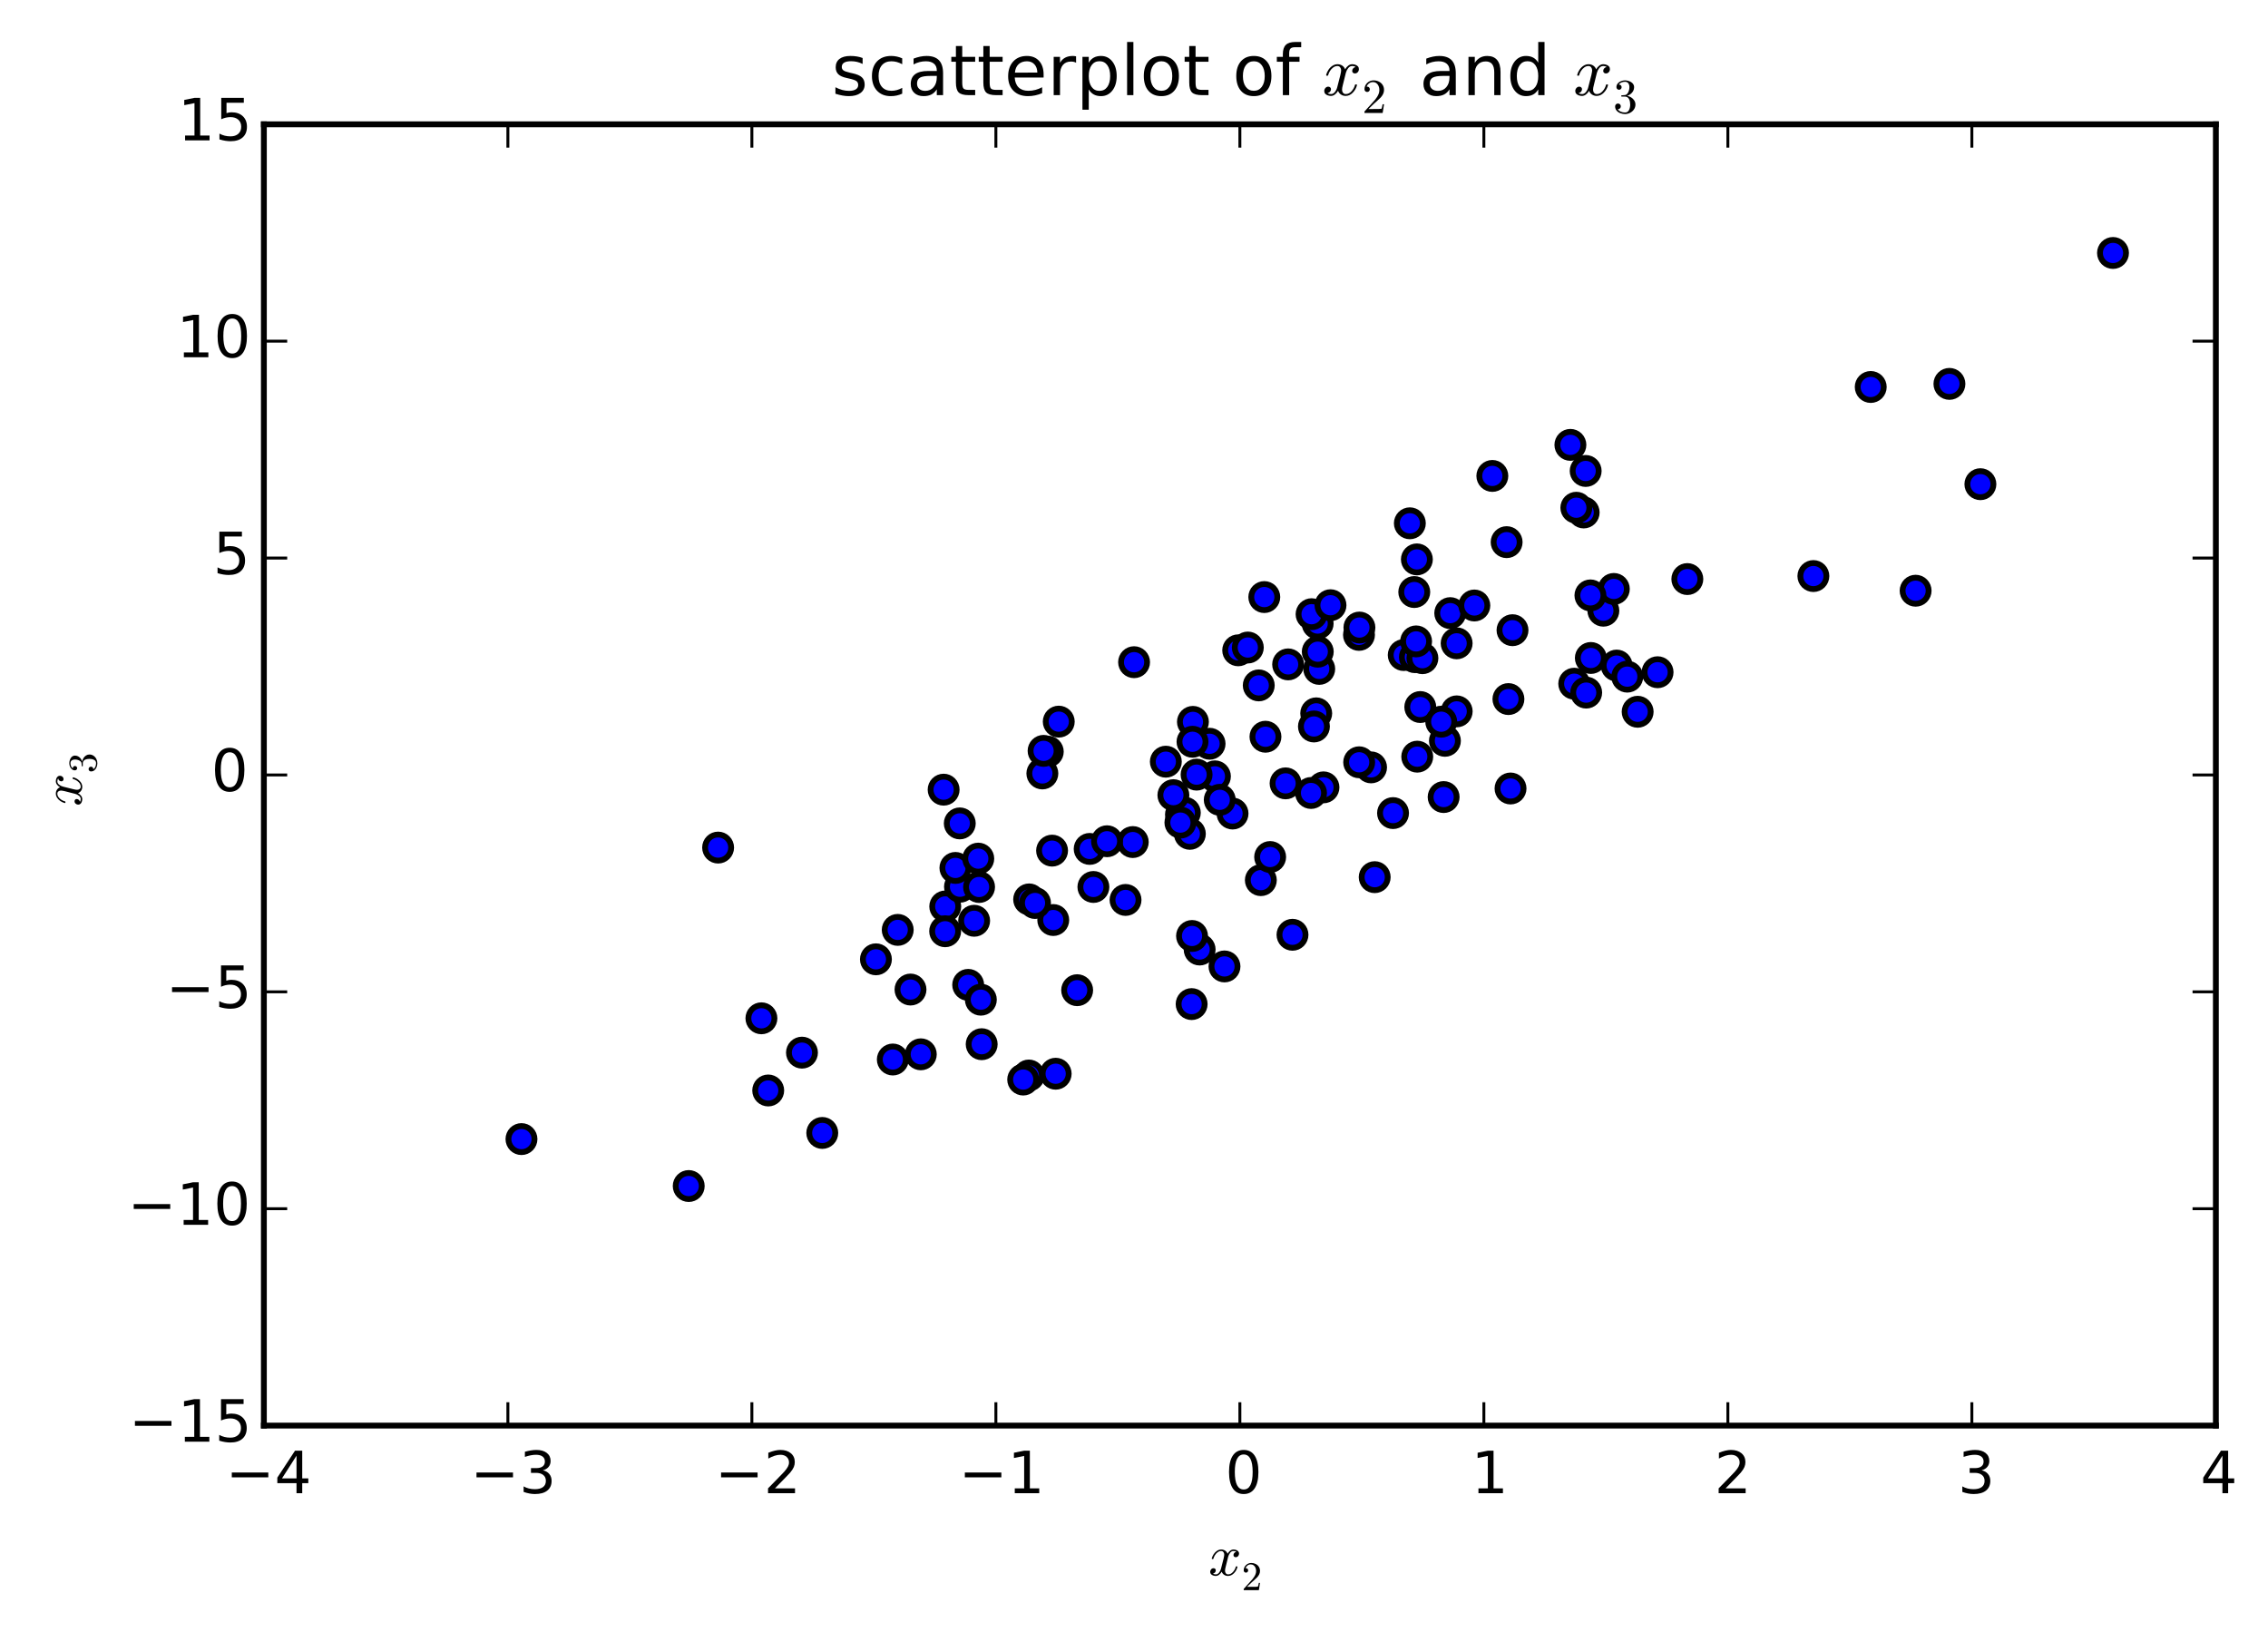 <?xml version="1.0" encoding="utf-8" standalone="no"?>
<!DOCTYPE svg PUBLIC "-//W3C//DTD SVG 1.1//EN"
  "http://www.w3.org/Graphics/SVG/1.1/DTD/svg11.dtd">
<!-- Created with matplotlib (http://matplotlib.org/) -->
<svg height="280pt" version="1.1" viewBox="0 0 389 280" width="389pt" xmlns="http://www.w3.org/2000/svg" xmlns:xlink="http://www.w3.org/1999/xlink">
 <defs>
  <style type="text/css">
*{stroke-linecap:butt;stroke-linejoin:round;}
  </style>
 </defs>
 <g id="figure_1">
  <g id="patch_1">
   <path d="
M0 280.076
L389.916 280.076
L389.916 0
L0 0
z
" style="fill:#ffffff;"/>
  </g>
  <g id="axes_1">
   <g id="patch_2">
    <path d="
M45.259 244.52
L380.059 244.52
L380.059 21.32
L45.259 21.32
z
" style="fill:#ffffff;"/>
   </g>
   <g id="PathCollection_1">
    <defs>
     <path d="
M0 2.236
C0.593 2.236 1.162 2 1.581 1.581
C2 1.162 2.236 0.593 2.236 0
C2.236 -0.593 2 -1.162 1.581 -1.581
C1.162 -2 0.593 -2.236 0 -2.236
C-0.593 -2.236 -1.162 -2 -1.581 -1.581
C-2 -1.162 -2.236 -0.593 -2.236 0
C-2.236 0.593 -2 1.162 -1.581 1.581
C-1.162 2 -0.593 2.236 0 2.236
z
" id="m892ea4c8d5" style="stroke:#000000;"/>
    </defs>
    <g clip-path="url(#p000d492ab2)">
     <use style="fill:#0000ff;stroke:#000000;" x="235.161" xlink:href="#m892ea4c8d5" y="131.622"/>
     <use style="fill:#0000ff;stroke:#000000;" x="289.407" xlink:href="#m892ea4c8d5" y="99.323"/>
     <use style="fill:#0000ff;stroke:#000000;" x="118.127" xlink:href="#m892ea4c8d5" y="203.431"/>
     <use style="fill:#0000ff;stroke:#000000;" x="248.741" xlink:href="#m892ea4c8d5" y="105.164"/>
     <use style="fill:#0000ff;stroke:#000000;" x="226" xlink:href="#m892ea4c8d5" y="106.954"/>
     <use style="fill:#0000ff;stroke:#000000;" x="157.933" xlink:href="#m892ea4c8d5" y="180.838"/>
     <use style="fill:#0000ff;stroke:#000000;" x="194.514" xlink:href="#m892ea4c8d5" y="113.581"/>
     <use style="fill:#0000ff;stroke:#000000;" x="226.998" xlink:href="#m892ea4c8d5" y="135.049"/>
     <use style="fill:#0000ff;stroke:#000000;" x="362.415" xlink:href="#m892ea4c8d5" y="43.389"/>
     <use style="fill:#0000ff;stroke:#000000;" x="328.56" xlink:href="#m892ea4c8d5" y="101.322"/>
     <use style="fill:#0000ff;stroke:#000000;" x="156.167" xlink:href="#m892ea4c8d5" y="169.729"/>
     <use style="fill:#0000ff;stroke:#000000;" x="339.671" xlink:href="#m892ea4c8d5" y="83.049"/>
     <use style="fill:#0000ff;stroke:#000000;" x="243.018" xlink:href="#m892ea4c8d5" y="95.948"/>
     <use style="fill:#0000ff;stroke:#000000;" x="210.021" xlink:href="#m892ea4c8d5" y="165.765"/>
     <use style="fill:#0000ff;stroke:#000000;" x="242.571" xlink:href="#m892ea4c8d5" y="101.547"/>
     <use style="fill:#0000ff;stroke:#000000;" x="204.082" xlink:href="#m892ea4c8d5" y="143.021"/>
     <use style="fill:#0000ff;stroke:#000000;" x="207.464" xlink:href="#m892ea4c8d5" y="127.572"/>
     <use style="fill:#0000ff;stroke:#000000;" x="275.003" xlink:href="#m892ea4c8d5" y="104.749"/>
     <use style="fill:#0000ff;stroke:#000000;" x="271.627" xlink:href="#m892ea4c8d5" y="87.9"/>
     <use style="fill:#0000ff;stroke:#000000;" x="271.969" xlink:href="#m892ea4c8d5" y="80.781"/>
     <use style="fill:#0000ff;stroke:#000000;" x="240.762" xlink:href="#m892ea4c8d5" y="112.355"/>
     <use style="fill:#0000ff;stroke:#000000;" x="162.126" xlink:href="#m892ea4c8d5" y="155.476"/>
     <use style="fill:#0000ff;stroke:#000000;" x="242.676" xlink:href="#m892ea4c8d5" y="112.718"/>
     <use style="fill:#0000ff;stroke:#000000;" x="280.885" xlink:href="#m892ea4c8d5" y="122.084"/>
     <use style="fill:#0000ff;stroke:#000000;" x="233.12" xlink:href="#m892ea4c8d5" y="130.748"/>
     <use style="fill:#0000ff;stroke:#000000;" x="255.961" xlink:href="#m892ea4c8d5" y="81.632"/>
     <use style="fill:#0000ff;stroke:#000000;" x="243.08" xlink:href="#m892ea4c8d5" y="129.785"/>
     <use style="fill:#0000ff;stroke:#000000;" x="199.96" xlink:href="#m892ea4c8d5" y="130.645"/>
     <use style="fill:#0000ff;stroke:#000000;" x="224.958" xlink:href="#m892ea4c8d5" y="105.348"/>
     <use style="fill:#0000ff;stroke:#000000;" x="179.712" xlink:href="#m892ea4c8d5" y="128.928"/>
     <use style="fill:#0000ff;stroke:#000000;" x="249.839" xlink:href="#m892ea4c8d5" y="110.344"/>
     <use style="fill:#0000ff;stroke:#000000;" x="164.654" xlink:href="#m892ea4c8d5" y="152.095"/>
     <use style="fill:#0000ff;stroke:#000000;" x="167.927" xlink:href="#m892ea4c8d5" y="152.14"/>
     <use style="fill:#0000ff;stroke:#000000;" x="178.782" xlink:href="#m892ea4c8d5" y="132.664"/>
     <use style="fill:#0000ff;stroke:#000000;" x="89.441" xlink:href="#m892ea4c8d5" y="195.379"/>
     <use style="fill:#0000ff;stroke:#000000;" x="272.856" xlink:href="#m892ea4c8d5" y="112.858"/>
     <use style="fill:#0000ff;stroke:#000000;" x="226.269" xlink:href="#m892ea4c8d5" y="114.731"/>
     <use style="fill:#0000ff;stroke:#000000;" x="181.066" xlink:href="#m892ea4c8d5" y="184.168"/>
     <use style="fill:#0000ff;stroke:#000000;" x="270.006" xlink:href="#m892ea4c8d5" y="117.269"/>
     <use style="fill:#0000ff;stroke:#000000;" x="141.032" xlink:href="#m892ea4c8d5" y="194.325"/>
     <use style="fill:#0000ff;stroke:#000000;" x="208.381" xlink:href="#m892ea4c8d5" y="133.163"/>
     <use style="fill:#0000ff;stroke:#000000;" x="202.555" xlink:href="#m892ea4c8d5" y="139.721"/>
     <use style="fill:#0000ff;stroke:#000000;" x="226.018" xlink:href="#m892ea4c8d5" y="111.78"/>
     <use style="fill:#0000ff;stroke:#000000;" x="225.753" xlink:href="#m892ea4c8d5" y="122.355"/>
     <use style="fill:#0000ff;stroke:#000000;" x="176.464" xlink:href="#m892ea4c8d5" y="184.472"/>
     <use style="fill:#0000ff;stroke:#000000;" x="211.402" xlink:href="#m892ea4c8d5" y="139.539"/>
     <use style="fill:#0000ff;stroke:#000000;" x="205.759" xlink:href="#m892ea4c8d5" y="162.864"/>
     <use style="fill:#0000ff;stroke:#000000;" x="238.929" xlink:href="#m892ea4c8d5" y="139.463"/>
     <use style="fill:#0000ff;stroke:#000000;" x="258.413" xlink:href="#m892ea4c8d5" y="92.991"/>
     <use style="fill:#0000ff;stroke:#000000;" x="259.082" xlink:href="#m892ea4c8d5" y="135.243"/>
     <use style="fill:#0000ff;stroke:#000000;" x="176.516" xlink:href="#m892ea4c8d5" y="154.268"/>
     <use style="fill:#0000ff;stroke:#000000;" x="215.897" xlink:href="#m892ea4c8d5" y="117.56"/>
     <use style="fill:#0000ff;stroke:#000000;" x="161.849" xlink:href="#m892ea4c8d5" y="135.446"/>
     <use style="fill:#0000ff;stroke:#000000;" x="166.059" xlink:href="#m892ea4c8d5" y="168.926"/>
     <use style="fill:#0000ff;stroke:#000000;" x="212.373" xlink:href="#m892ea4c8d5" y="111.543"/>
     <use style="fill:#0000ff;stroke:#000000;" x="276.8" xlink:href="#m892ea4c8d5" y="101.017"/>
     <use style="fill:#0000ff;stroke:#000000;" x="180.449" xlink:href="#m892ea4c8d5" y="145.902"/>
     <use style="fill:#0000ff;stroke:#000000;" x="228.202" xlink:href="#m892ea4c8d5" y="103.808"/>
     <use style="fill:#0000ff;stroke:#000000;" x="203.219" xlink:href="#m892ea4c8d5" y="139.407"/>
     <use style="fill:#0000ff;stroke:#000000;" x="259.421" xlink:href="#m892ea4c8d5" y="108.092"/>
     <use style="fill:#0000ff;stroke:#000000;" x="167.082" xlink:href="#m892ea4c8d5" y="157.933"/>
     <use style="fill:#0000ff;stroke:#000000;" x="214.022" xlink:href="#m892ea4c8d5" y="111.065"/>
     <use style="fill:#0000ff;stroke:#000000;" x="235.783" xlink:href="#m892ea4c8d5" y="150.453"/>
     <use style="fill:#0000ff;stroke:#000000;" x="258.72" xlink:href="#m892ea4c8d5" y="119.906"/>
     <use style="fill:#0000ff;stroke:#000000;" x="277.285" xlink:href="#m892ea4c8d5" y="114.159"/>
     <use style="fill:#0000ff;stroke:#000000;" x="216.256" xlink:href="#m892ea4c8d5" y="150.964"/>
     <use style="fill:#0000ff;stroke:#000000;" x="150.236" xlink:href="#m892ea4c8d5" y="164.544"/>
     <use style="fill:#0000ff;stroke:#000000;" x="181.594" xlink:href="#m892ea4c8d5" y="123.777"/>
     <use style="fill:#0000ff;stroke:#000000;" x="168.232" xlink:href="#m892ea4c8d5" y="171.467"/>
     <use style="fill:#0000ff;stroke:#000000;" x="311.026" xlink:href="#m892ea4c8d5" y="98.806"/>
     <use style="fill:#0000ff;stroke:#000000;" x="186.896" xlink:href="#m892ea4c8d5" y="145.608"/>
     <use style="fill:#0000ff;stroke:#000000;" x="243.966" xlink:href="#m892ea4c8d5" y="112.895"/>
     <use style="fill:#0000ff;stroke:#000000;" x="204.607" xlink:href="#m892ea4c8d5" y="123.818"/>
     <use style="fill:#0000ff;stroke:#000000;" x="249.848" xlink:href="#m892ea4c8d5" y="122.015"/>
     <use style="fill:#0000ff;stroke:#000000;" x="180.65" xlink:href="#m892ea4c8d5" y="157.805"/>
     <use style="fill:#0000ff;stroke:#000000;" x="153.974" xlink:href="#m892ea4c8d5" y="159.497"/>
     <use style="fill:#0000ff;stroke:#000000;" x="153.133" xlink:href="#m892ea4c8d5" y="181.73"/>
     <use style="fill:#0000ff;stroke:#000000;" x="233.09" xlink:href="#m892ea4c8d5" y="108.897"/>
     <use style="fill:#0000ff;stroke:#000000;" x="205.236" xlink:href="#m892ea4c8d5" y="132.867"/>
     <use style="fill:#0000ff;stroke:#000000;" x="204.455" xlink:href="#m892ea4c8d5" y="160.54"/>
     <use style="fill:#0000ff;stroke:#000000;" x="272.058" xlink:href="#m892ea4c8d5" y="118.796"/>
     <use style="fill:#0000ff;stroke:#000000;" x="224.862" xlink:href="#m892ea4c8d5" y="136.014"/>
     <use style="fill:#0000ff;stroke:#000000;" x="220.938" xlink:href="#m892ea4c8d5" y="113.957"/>
     <use style="fill:#0000ff;stroke:#000000;" x="279.105" xlink:href="#m892ea4c8d5" y="116.059"/>
     <use style="fill:#0000ff;stroke:#000000;" x="178.992" xlink:href="#m892ea4c8d5" y="128.79"/>
     <use style="fill:#0000ff;stroke:#000000;" x="241.813" xlink:href="#m892ea4c8d5" y="89.757"/>
     <use style="fill:#0000ff;stroke:#000000;" x="247.608" xlink:href="#m892ea4c8d5" y="136.713"/>
     <use style="fill:#0000ff;stroke:#000000;" x="202.46" xlink:href="#m892ea4c8d5" y="141.094"/>
     <use style="fill:#0000ff;stroke:#000000;" x="221.685" xlink:href="#m892ea4c8d5" y="160.334"/>
     <use style="fill:#0000ff;stroke:#000000;" x="163.869" xlink:href="#m892ea4c8d5" y="148.868"/>
     <use style="fill:#0000ff;stroke:#000000;" x="164.618" xlink:href="#m892ea4c8d5" y="141.232"/>
     <use style="fill:#0000ff;stroke:#000000;" x="217.048" xlink:href="#m892ea4c8d5" y="126.366"/>
     <use style="fill:#0000ff;stroke:#000000;" x="242.886" xlink:href="#m892ea4c8d5" y="110.015"/>
     <use style="fill:#0000ff;stroke:#000000;" x="320.862" xlink:href="#m892ea4c8d5" y="66.375"/>
     <use style="fill:#0000ff;stroke:#000000;" x="184.75" xlink:href="#m892ea4c8d5" y="169.84"/>
     <use style="fill:#0000ff;stroke:#000000;" x="220.499" xlink:href="#m892ea4c8d5" y="134.364"/>
     <use style="fill:#0000ff;stroke:#000000;" x="209.207" xlink:href="#m892ea4c8d5" y="137.188"/>
     <use style="fill:#0000ff;stroke:#000000;" x="131.762" xlink:href="#m892ea4c8d5" y="187.041"/>
     <use style="fill:#0000ff;stroke:#000000;" x="194.289" xlink:href="#m892ea4c8d5" y="144.432"/>
     <use style="fill:#0000ff;stroke:#000000;" x="137.552" xlink:href="#m892ea4c8d5" y="180.552"/>
     <use style="fill:#0000ff;stroke:#000000;" x="247.829" xlink:href="#m892ea4c8d5" y="127.067"/>
     <use style="fill:#0000ff;stroke:#000000;" x="175.495" xlink:href="#m892ea4c8d5" y="185.168"/>
     <use style="fill:#0000ff;stroke:#000000;" x="216.848" xlink:href="#m892ea4c8d5" y="102.411"/>
     <use style="fill:#0000ff;stroke:#000000;" x="189.871" xlink:href="#m892ea4c8d5" y="144.293"/>
     <use style="fill:#0000ff;stroke:#000000;" x="225.362" xlink:href="#m892ea4c8d5" y="124.607"/>
     <use style="fill:#0000ff;stroke:#000000;" x="187.536" xlink:href="#m892ea4c8d5" y="152.135"/>
     <use style="fill:#0000ff;stroke:#000000;" x="233.164" xlink:href="#m892ea4c8d5" y="107.639"/>
     <use style="fill:#0000ff;stroke:#000000;" x="243.602" xlink:href="#m892ea4c8d5" y="121.273"/>
     <use style="fill:#0000ff;stroke:#000000;" x="284.302" xlink:href="#m892ea4c8d5" y="115.303"/>
     <use style="fill:#0000ff;stroke:#000000;" x="204.535" xlink:href="#m892ea4c8d5" y="127.23"/>
     <use style="fill:#0000ff;stroke:#000000;" x="123.169" xlink:href="#m892ea4c8d5" y="145.38"/>
     <use style="fill:#0000ff;stroke:#000000;" x="177.523" xlink:href="#m892ea4c8d5" y="154.883"/>
     <use style="fill:#0000ff;stroke:#000000;" x="269.349" xlink:href="#m892ea4c8d5" y="76.306"/>
     <use style="fill:#0000ff;stroke:#000000;" x="167.79" xlink:href="#m892ea4c8d5" y="147.274"/>
     <use style="fill:#0000ff;stroke:#000000;" x="252.875" xlink:href="#m892ea4c8d5" y="103.855"/>
     <use style="fill:#0000ff;stroke:#000000;" x="217.851" xlink:href="#m892ea4c8d5" y="146.997"/>
     <use style="fill:#0000ff;stroke:#000000;" x="272.785" xlink:href="#m892ea4c8d5" y="102.125"/>
     <use style="fill:#0000ff;stroke:#000000;" x="130.596" xlink:href="#m892ea4c8d5" y="174.661"/>
     <use style="fill:#0000ff;stroke:#000000;" x="204.386" xlink:href="#m892ea4c8d5" y="172.224"/>
     <use style="fill:#0000ff;stroke:#000000;" x="162.111" xlink:href="#m892ea4c8d5" y="159.73"/>
     <use style="fill:#0000ff;stroke:#000000;" x="334.36" xlink:href="#m892ea4c8d5" y="65.846"/>
     <use style="fill:#0000ff;stroke:#000000;" x="247.195" xlink:href="#m892ea4c8d5" y="123.787"/>
     <use style="fill:#0000ff;stroke:#000000;" x="270.369" xlink:href="#m892ea4c8d5" y="87.088"/>
     <use style="fill:#0000ff;stroke:#000000;" x="168.375" xlink:href="#m892ea4c8d5" y="179.104"/>
     <use style="fill:#0000ff;stroke:#000000;" x="193.048" xlink:href="#m892ea4c8d5" y="154.36"/>
     <use style="fill:#0000ff;stroke:#000000;" x="201.257" xlink:href="#m892ea4c8d5" y="136.387"/>
    </g>
   </g>
   <g id="patch_3">
    <path d="
M45.259 21.32
L380.059 21.32" style="fill:none;stroke:#000000;stroke-linecap:square;stroke-linejoin:miter;"/>
   </g>
   <g id="patch_4">
    <path d="
M380.059 244.52
L380.059 21.32" style="fill:none;stroke:#000000;stroke-linecap:square;stroke-linejoin:miter;"/>
   </g>
   <g id="patch_5">
    <path d="
M45.259 244.52
L380.059 244.52" style="fill:none;stroke:#000000;stroke-linecap:square;stroke-linejoin:miter;"/>
   </g>
   <g id="patch_6">
    <path d="
M45.259 244.52
L45.259 21.32" style="fill:none;stroke:#000000;stroke-linecap:square;stroke-linejoin:miter;"/>
   </g>
   <g id="matplotlib.axis_1">
    <g id="xtick_1">
     <g id="line2d_1">
      <defs>
       <path d="
M0 0
L0 -4" id="m93b0483c22" style="stroke:#000000;stroke-width:0.5;"/>
      </defs>
      <g>
       <use style="stroke:#000000;stroke-width:0.5;" x="45.259" xlink:href="#m93b0483c22" y="244.52"/>
      </g>
     </g>
     <g id="line2d_2">
      <defs>
       <path d="
M0 0
L0 4" id="m741efc42ff" style="stroke:#000000;stroke-width:0.5;"/>
      </defs>
      <g>
       <use style="stroke:#000000;stroke-width:0.5;" x="45.259" xlink:href="#m741efc42ff" y="21.32"/>
      </g>
     </g>
     <g id="text_1">
      <!-- −4 -->
      <defs>
       <path d="
M10.594 35.5
L73.188 35.5
L73.188 27.203
L10.594 27.203
z
" id="BitstreamVeraSans-Roman-2212"/>
       <path d="
M37.797 64.312
L12.891 25.391
L37.797 25.391
z

M35.203 72.906
L47.609 72.906
L47.609 25.391
L58.016 25.391
L58.016 17.188
L47.609 17.188
L47.609 0
L37.797 0
L37.797 17.188
L4.891 17.188
L4.891 26.703
z
" id="BitstreamVeraSans-Roman-34"/>
      </defs>
      <g transform="translate(38.698 256.118)scale(0.1 -0.1)">
       <use xlink:href="#BitstreamVeraSans-Roman-2212"/>
       <use x="83.789" xlink:href="#BitstreamVeraSans-Roman-34"/>
      </g>
     </g>
    </g>
    <g id="xtick_2">
     <g id="line2d_3">
      <g>
       <use style="stroke:#000000;stroke-width:0.5;" x="87.109" xlink:href="#m93b0483c22" y="244.52"/>
      </g>
     </g>
     <g id="line2d_4">
      <g>
       <use style="stroke:#000000;stroke-width:0.5;" x="87.109" xlink:href="#m741efc42ff" y="21.32"/>
      </g>
     </g>
     <g id="text_2">
      <!-- −3 -->
      <defs>
       <path d="
M40.578 39.312
Q47.656 37.797 51.625 33
Q55.609 28.219 55.609 21.188
Q55.609 10.406 48.188 4.484
Q40.766 -1.422 27.094 -1.422
Q22.516 -1.422 17.656 -0.516
Q12.797 0.391 7.625 2.203
L7.625 11.719
Q11.719 9.328 16.594 8.109
Q21.484 6.891 26.812 6.891
Q36.078 6.891 40.938 10.547
Q45.797 14.203 45.797 21.188
Q45.797 27.641 41.281 31.266
Q36.766 34.906 28.719 34.906
L20.219 34.906
L20.219 43.016
L29.109 43.016
Q36.375 43.016 40.234 45.922
Q44.094 48.828 44.094 54.297
Q44.094 59.906 40.109 62.906
Q36.141 65.922 28.719 65.922
Q24.656 65.922 20.016 65.031
Q15.375 64.156 9.812 62.312
L9.812 71.094
Q15.438 72.656 20.344 73.438
Q25.25 74.219 29.594 74.219
Q40.828 74.219 47.359 69.109
Q53.906 64.016 53.906 55.328
Q53.906 49.266 50.438 45.094
Q46.969 40.922 40.578 39.312" id="BitstreamVeraSans-Roman-33"/>
      </defs>
      <g transform="translate(80.669 256.118)scale(0.1 -0.1)">
       <use xlink:href="#BitstreamVeraSans-Roman-2212"/>
       <use x="83.789" xlink:href="#BitstreamVeraSans-Roman-33"/>
      </g>
     </g>
    </g>
    <g id="xtick_3">
     <g id="line2d_5">
      <g>
       <use style="stroke:#000000;stroke-width:0.5;" x="128.959" xlink:href="#m93b0483c22" y="244.52"/>
      </g>
     </g>
     <g id="line2d_6">
      <g>
       <use style="stroke:#000000;stroke-width:0.5;" x="128.959" xlink:href="#m741efc42ff" y="21.32"/>
      </g>
     </g>
     <g id="text_3">
      <!-- −2 -->
      <defs>
       <path d="
M19.188 8.297
L53.609 8.297
L53.609 0
L7.328 0
L7.328 8.297
Q12.938 14.109 22.625 23.891
Q32.328 33.688 34.812 36.531
Q39.547 41.844 41.422 45.531
Q43.312 49.219 43.312 52.781
Q43.312 58.594 39.234 62.25
Q35.156 65.922 28.609 65.922
Q23.969 65.922 18.812 64.312
Q13.672 62.703 7.812 59.422
L7.812 69.391
Q13.766 71.781 18.938 73
Q24.125 74.219 28.422 74.219
Q39.75 74.219 46.484 68.547
Q53.219 62.891 53.219 53.422
Q53.219 48.922 51.531 44.891
Q49.859 40.875 45.406 35.406
Q44.188 33.984 37.641 27.219
Q31.109 20.453 19.188 8.297" id="BitstreamVeraSans-Roman-32"/>
      </defs>
      <g transform="translate(122.619 256.118)scale(0.1 -0.1)">
       <use xlink:href="#BitstreamVeraSans-Roman-2212"/>
       <use x="83.789" xlink:href="#BitstreamVeraSans-Roman-32"/>
      </g>
     </g>
    </g>
    <g id="xtick_4">
     <g id="line2d_7">
      <g>
       <use style="stroke:#000000;stroke-width:0.5;" x="170.809" xlink:href="#m93b0483c22" y="244.52"/>
      </g>
     </g>
     <g id="line2d_8">
      <g>
       <use style="stroke:#000000;stroke-width:0.5;" x="170.809" xlink:href="#m741efc42ff" y="21.32"/>
      </g>
     </g>
     <g id="text_4">
      <!-- −1 -->
      <defs>
       <path d="
M12.406 8.297
L28.516 8.297
L28.516 63.922
L10.984 60.406
L10.984 69.391
L28.422 72.906
L38.281 72.906
L38.281 8.297
L54.391 8.297
L54.391 0
L12.406 0
z
" id="BitstreamVeraSans-Roman-31"/>
      </defs>
      <g transform="translate(164.43 256.118)scale(0.1 -0.1)">
       <use xlink:href="#BitstreamVeraSans-Roman-2212"/>
       <use x="83.789" xlink:href="#BitstreamVeraSans-Roman-31"/>
      </g>
     </g>
    </g>
    <g id="xtick_5">
     <g id="line2d_9">
      <g>
       <use style="stroke:#000000;stroke-width:0.5;" x="212.659" xlink:href="#m93b0483c22" y="244.52"/>
      </g>
     </g>
     <g id="line2d_10">
      <g>
       <use style="stroke:#000000;stroke-width:0.5;" x="212.659" xlink:href="#m741efc42ff" y="21.32"/>
      </g>
     </g>
     <g id="text_5">
      <!-- 0 -->
      <defs>
       <path d="
M31.781 66.406
Q24.172 66.406 20.328 58.906
Q16.5 51.422 16.5 36.375
Q16.5 21.391 20.328 13.891
Q24.172 6.391 31.781 6.391
Q39.453 6.391 43.281 13.891
Q47.125 21.391 47.125 36.375
Q47.125 51.422 43.281 58.906
Q39.453 66.406 31.781 66.406
M31.781 74.219
Q44.047 74.219 50.516 64.516
Q56.984 54.828 56.984 36.375
Q56.984 17.969 50.516 8.266
Q44.047 -1.422 31.781 -1.422
Q19.531 -1.422 13.062 8.266
Q6.594 17.969 6.594 36.375
Q6.594 54.828 13.062 64.516
Q19.531 74.219 31.781 74.219" id="BitstreamVeraSans-Roman-30"/>
      </defs>
      <g transform="translate(210.14 256.118)scale(0.1 -0.1)">
       <use xlink:href="#BitstreamVeraSans-Roman-30"/>
      </g>
     </g>
    </g>
    <g id="xtick_6">
     <g id="line2d_11">
      <g>
       <use style="stroke:#000000;stroke-width:0.5;" x="254.509" xlink:href="#m93b0483c22" y="244.52"/>
      </g>
     </g>
     <g id="line2d_12">
      <g>
       <use style="stroke:#000000;stroke-width:0.5;" x="254.509" xlink:href="#m741efc42ff" y="21.32"/>
      </g>
     </g>
     <g id="text_6">
      <!-- 1 -->
      <g transform="translate(252.339 256.118)scale(0.1 -0.1)">
       <use xlink:href="#BitstreamVeraSans-Roman-31"/>
      </g>
     </g>
    </g>
    <g id="xtick_7">
     <g id="line2d_13">
      <g>
       <use style="stroke:#000000;stroke-width:0.5;" x="296.359" xlink:href="#m93b0483c22" y="244.52"/>
      </g>
     </g>
     <g id="line2d_14">
      <g>
       <use style="stroke:#000000;stroke-width:0.5;" x="296.359" xlink:href="#m741efc42ff" y="21.32"/>
      </g>
     </g>
     <g id="text_7">
      <!-- 2 -->
      <g transform="translate(294.045 256.118)scale(0.1 -0.1)">
       <use xlink:href="#BitstreamVeraSans-Roman-32"/>
      </g>
     </g>
    </g>
    <g id="xtick_8">
     <g id="line2d_15">
      <g>
       <use style="stroke:#000000;stroke-width:0.5;" x="338.209" xlink:href="#m93b0483c22" y="244.52"/>
      </g>
     </g>
     <g id="line2d_16">
      <g>
       <use style="stroke:#000000;stroke-width:0.5;" x="338.209" xlink:href="#m741efc42ff" y="21.32"/>
      </g>
     </g>
     <g id="text_8">
      <!-- 3 -->
      <g transform="translate(335.81 256.118)scale(0.1 -0.1)">
       <use xlink:href="#BitstreamVeraSans-Roman-33"/>
      </g>
     </g>
    </g>
    <g id="xtick_9">
     <g id="line2d_17">
      <g>
       <use style="stroke:#000000;stroke-width:0.5;" x="380.059" xlink:href="#m93b0483c22" y="244.52"/>
      </g>
     </g>
     <g id="line2d_18">
      <g>
       <use style="stroke:#000000;stroke-width:0.5;" x="380.059" xlink:href="#m741efc42ff" y="21.32"/>
      </g>
     </g>
     <g id="text_9">
      <!-- 4 -->
      <g transform="translate(377.403 256.118)scale(0.1 -0.1)">
       <use xlink:href="#BitstreamVeraSans-Roman-34"/>
      </g>
     </g>
    </g>
    <g id="text_10">
     <!-- $x_2$ -->
     <defs>
      <path d="
M4.984 0
L4.984 2.688
Q4.984 2.938 5.172 3.219
L20.703 20.406
Q24.219 24.219 26.406 26.797
Q28.609 29.391 30.75 32.766
Q32.906 36.141 34.156 39.625
Q35.406 43.109 35.406 47.016
Q35.406 51.125 33.891 54.859
Q32.375 58.594 29.375 60.844
Q26.375 63.094 22.125 63.094
Q17.781 63.094 14.312 60.469
Q10.844 57.859 9.422 53.719
Q9.812 53.812 10.5 53.812
Q12.75 53.812 14.328 52.297
Q15.922 50.781 15.922 48.391
Q15.922 46.094 14.328 44.5
Q12.75 42.922 10.5 42.922
Q8.156 42.922 6.562 44.547
Q4.984 46.188 4.984 48.391
Q4.984 52.156 6.391 55.438
Q7.812 58.734 10.469 61.297
Q13.141 63.875 16.484 65.234
Q19.828 66.609 23.578 66.609
Q29.297 66.609 34.219 64.188
Q39.156 61.766 42.031 57.344
Q44.922 52.938 44.922 47.016
Q44.922 42.672 43.016 38.766
Q41.109 34.859 38.125 31.656
Q35.156 28.469 30.516 24.406
Q25.875 20.359 24.422 19
L13.094 8.109
L22.703 8.109
Q29.781 8.109 34.547 8.219
Q39.312 8.344 39.594 8.594
Q40.766 9.859 42 17.828
L44.922 17.828
L42.094 0
z
" id="Cmr10-32"/>
      <path d="
M7.812 2.875
Q9.578 1.516 12.797 1.516
Q15.922 1.516 18.312 4.516
Q20.703 7.516 21.578 11.078
L26.125 28.812
Q27.203 33.641 27.203 35.406
Q27.203 37.891 25.812 39.75
Q24.422 41.609 21.922 41.609
Q18.75 41.609 15.969 39.625
Q13.188 37.641 11.281 34.594
Q9.375 31.547 8.594 28.422
Q8.406 27.781 7.812 27.781
L6.594 27.781
Q5.812 27.781 5.812 28.719
L5.812 29
Q6.781 32.719 9.125 36.25
Q11.469 39.797 14.859 41.984
Q18.266 44.188 22.125 44.188
Q25.781 44.188 28.734 42.234
Q31.688 40.281 32.906 36.922
Q34.625 39.984 37.281 42.078
Q39.938 44.188 43.109 44.188
Q45.266 44.188 47.5 43.422
Q49.75 42.672 51.172 41.109
Q52.594 39.547 52.594 37.203
Q52.594 34.672 50.953 32.828
Q49.312 31 46.781 31
Q45.172 31 44.094 32.031
Q43.016 33.062 43.016 34.625
Q43.016 36.719 44.453 38.297
Q45.906 39.891 47.906 40.188
Q46.094 41.609 42.922 41.609
Q39.703 41.609 37.328 38.625
Q34.969 35.641 33.984 31.984
L29.594 14.312
Q28.516 10.297 28.516 7.719
Q28.516 5.172 29.953 3.344
Q31.391 1.516 33.797 1.516
Q38.484 1.516 42.156 5.641
Q45.844 9.766 47.016 14.703
Q47.219 15.281 47.797 15.281
L49.031 15.281
Q49.422 15.281 49.656 15.016
Q49.906 14.75 49.906 14.406
Q49.906 14.312 49.812 14.109
Q48.391 8.156 43.844 3.516
Q39.312 -1.125 33.594 -1.125
Q29.938 -1.125 26.984 0.844
Q24.031 2.828 22.797 6.203
Q21.234 3.266 18.469 1.062
Q15.719 -1.125 12.594 -1.125
Q10.453 -1.125 8.172 -0.359
Q5.906 0.391 4.484 1.953
Q3.078 3.516 3.078 5.906
Q3.078 8.25 4.703 10.172
Q6.344 12.109 8.797 12.109
Q10.453 12.109 11.578 11.109
Q12.703 10.109 12.703 8.5
Q12.703 6.391 11.297 4.828
Q9.906 3.266 7.812 2.875" id="Cmmi10-78"/>
     </defs>
     <g transform="translate(207.259 270.276)scale(0.1 -0.1)">
      <use transform="translate(0.0 0.812)" xlink:href="#Cmmi10-78"/>
      <use transform="translate(57.08 -24.697)scale(0.7)" xlink:href="#Cmr10-32"/>
     </g>
    </g>
   </g>
   <g id="matplotlib.axis_2">
    <g id="ytick_1">
     <g id="line2d_19">
      <defs>
       <path d="
M0 0
L4 0" id="m728421d6d4" style="stroke:#000000;stroke-width:0.5;"/>
      </defs>
      <g>
       <use style="stroke:#000000;stroke-width:0.5;" x="45.259" xlink:href="#m728421d6d4" y="244.52"/>
      </g>
     </g>
     <g id="line2d_20">
      <defs>
       <path d="
M0 0
L-4 0" id="mcb0005524f" style="stroke:#000000;stroke-width:0.5;"/>
      </defs>
      <g>
       <use style="stroke:#000000;stroke-width:0.5;" x="380.059" xlink:href="#mcb0005524f" y="244.52"/>
      </g>
     </g>
     <g id="text_11">
      <!-- −15 -->
      <defs>
       <path d="
M10.797 72.906
L49.516 72.906
L49.516 64.594
L19.828 64.594
L19.828 46.734
Q21.969 47.469 24.109 47.828
Q26.266 48.188 28.422 48.188
Q40.625 48.188 47.75 41.5
Q54.891 34.812 54.891 23.391
Q54.891 11.625 47.562 5.094
Q40.234 -1.422 26.906 -1.422
Q22.312 -1.422 17.547 -0.641
Q12.797 0.141 7.719 1.703
L7.719 11.625
Q12.109 9.234 16.797 8.062
Q21.484 6.891 26.703 6.891
Q35.156 6.891 40.078 11.328
Q45.016 15.766 45.016 23.391
Q45.016 31 40.078 35.438
Q35.156 39.891 26.703 39.891
Q22.75 39.891 18.812 39.016
Q14.891 38.141 10.797 36.281
z
" id="BitstreamVeraSans-Roman-35"/>
      </defs>
      <g transform="translate(22.087 247.279)scale(0.1 -0.1)">
       <use xlink:href="#BitstreamVeraSans-Roman-2212"/>
       <use x="83.789" xlink:href="#BitstreamVeraSans-Roman-31"/>
       <use x="147.412" xlink:href="#BitstreamVeraSans-Roman-35"/>
      </g>
     </g>
    </g>
    <g id="ytick_2">
     <g id="line2d_21">
      <g>
       <use style="stroke:#000000;stroke-width:0.5;" x="45.259" xlink:href="#m728421d6d4" y="207.32"/>
      </g>
     </g>
     <g id="line2d_22">
      <g>
       <use style="stroke:#000000;stroke-width:0.5;" x="380.059" xlink:href="#mcb0005524f" y="207.32"/>
      </g>
     </g>
     <g id="text_12">
      <!-- −10 -->
      <g transform="translate(21.878 210.079)scale(0.1 -0.1)">
       <use xlink:href="#BitstreamVeraSans-Roman-2212"/>
       <use x="83.789" xlink:href="#BitstreamVeraSans-Roman-31"/>
       <use x="147.412" xlink:href="#BitstreamVeraSans-Roman-30"/>
      </g>
     </g>
    </g>
    <g id="ytick_3">
     <g id="line2d_23">
      <g>
       <use style="stroke:#000000;stroke-width:0.5;" x="45.259" xlink:href="#m728421d6d4" y="170.12"/>
      </g>
     </g>
     <g id="line2d_24">
      <g>
       <use style="stroke:#000000;stroke-width:0.5;" x="380.059" xlink:href="#mcb0005524f" y="170.12"/>
      </g>
     </g>
     <g id="text_13">
      <!-- −5 -->
      <g transform="translate(28.45 172.879)scale(0.1 -0.1)">
       <use xlink:href="#BitstreamVeraSans-Roman-2212"/>
       <use x="83.789" xlink:href="#BitstreamVeraSans-Roman-35"/>
      </g>
     </g>
    </g>
    <g id="ytick_4">
     <g id="line2d_25">
      <g>
       <use style="stroke:#000000;stroke-width:0.5;" x="45.259" xlink:href="#m728421d6d4" y="132.92"/>
      </g>
     </g>
     <g id="line2d_26">
      <g>
       <use style="stroke:#000000;stroke-width:0.5;" x="380.059" xlink:href="#mcb0005524f" y="132.92"/>
      </g>
     </g>
     <g id="text_14">
      <!-- 0 -->
      <g transform="translate(36.22 135.679)scale(0.1 -0.1)">
       <use xlink:href="#BitstreamVeraSans-Roman-30"/>
      </g>
     </g>
    </g>
    <g id="ytick_5">
     <g id="line2d_27">
      <g>
       <use style="stroke:#000000;stroke-width:0.5;" x="45.259" xlink:href="#m728421d6d4" y="95.72"/>
      </g>
     </g>
     <g id="line2d_28">
      <g>
       <use style="stroke:#000000;stroke-width:0.5;" x="380.059" xlink:href="#mcb0005524f" y="95.72"/>
      </g>
     </g>
     <g id="text_15">
      <!-- 5 -->
      <g transform="translate(36.542 98.479)scale(0.1 -0.1)">
       <use xlink:href="#BitstreamVeraSans-Roman-35"/>
      </g>
     </g>
    </g>
    <g id="ytick_6">
     <g id="line2d_29">
      <g>
       <use style="stroke:#000000;stroke-width:0.5;" x="45.259" xlink:href="#m728421d6d4" y="58.52"/>
      </g>
     </g>
     <g id="line2d_30">
      <g>
       <use style="stroke:#000000;stroke-width:0.5;" x="380.059" xlink:href="#mcb0005524f" y="58.52"/>
      </g>
     </g>
     <g id="text_16">
      <!-- 10 -->
      <g transform="translate(30.297 61.279)scale(0.1 -0.1)">
       <use xlink:href="#BitstreamVeraSans-Roman-31"/>
       <use x="63.623" xlink:href="#BitstreamVeraSans-Roman-30"/>
      </g>
     </g>
    </g>
    <g id="ytick_7">
     <g id="line2d_31">
      <g>
       <use style="stroke:#000000;stroke-width:0.5;" x="45.259" xlink:href="#m728421d6d4" y="21.32"/>
      </g>
     </g>
     <g id="line2d_32">
      <g>
       <use style="stroke:#000000;stroke-width:0.5;" x="380.059" xlink:href="#mcb0005524f" y="21.32"/>
      </g>
     </g>
     <g id="text_17">
      <!-- 15 -->
      <g transform="translate(30.506 24.079)scale(0.1 -0.1)">
       <use xlink:href="#BitstreamVeraSans-Roman-31"/>
       <use x="63.623" xlink:href="#BitstreamVeraSans-Roman-35"/>
      </g>
     </g>
    </g>
    <g id="text_18">
     <!-- $x_3$ -->
     <defs>
      <path d="
M9.516 7.719
Q11.859 4.297 15.812 2.641
Q19.781 0.984 24.312 0.984
Q30.125 0.984 32.562 5.938
Q35.016 10.891 35.016 17.188
Q35.016 20.016 34.5 22.844
Q33.984 25.688 32.766 28.125
Q31.547 30.562 29.422 32.031
Q27.297 33.5 24.219 33.5
L17.578 33.5
Q16.703 33.5 16.703 34.422
L16.703 35.297
Q16.703 36.078 17.578 36.078
L23.094 36.531
Q26.609 36.531 28.922 39.156
Q31.25 41.797 32.328 45.578
Q33.406 49.359 33.406 52.781
Q33.406 57.562 31.156 60.641
Q28.906 63.719 24.312 63.719
Q20.516 63.719 17.047 62.281
Q13.578 60.844 11.531 57.906
Q11.719 57.953 11.859 57.984
Q12.016 58.016 12.203 58.016
Q14.453 58.016 15.969 56.453
Q17.484 54.891 17.484 52.688
Q17.484 50.531 15.969 48.969
Q14.453 47.406 12.203 47.406
Q10.016 47.406 8.453 48.969
Q6.891 50.531 6.891 52.688
Q6.891 56.984 9.469 60.156
Q12.062 63.328 16.141 64.969
Q20.219 66.609 24.312 66.609
Q27.344 66.609 30.703 65.703
Q34.078 64.797 36.812 63.109
Q39.547 61.422 41.281 58.781
Q43.016 56.156 43.016 52.781
Q43.016 48.578 41.141 45.016
Q39.266 41.453 35.984 38.859
Q32.719 36.281 28.812 35.016
Q33.156 34.188 37.062 31.734
Q40.969 29.297 43.328 25.484
Q45.703 21.688 45.703 17.281
Q45.703 11.766 42.672 7.297
Q39.656 2.828 34.719 0.312
Q29.781 -2.203 24.312 -2.203
Q19.625 -2.203 14.906 -0.406
Q10.203 1.375 7.203 4.938
Q4.203 8.5 4.203 13.484
Q4.203 15.969 5.859 17.625
Q7.516 19.281 10.016 19.281
Q11.625 19.281 12.969 18.531
Q14.312 17.781 15.062 16.406
Q15.828 15.047 15.828 13.484
Q15.828 11.031 14.109 9.375
Q12.406 7.719 10.016 7.719
z
" id="Cmr10-33"/>
     </defs>
     <g transform="translate(14.078 138.32)rotate(-90.0)scale(0.1 -0.1)">
      <use transform="translate(0.0 0.812)" xlink:href="#Cmmi10-78"/>
      <use transform="translate(57.08 -24.697)scale(0.7)" xlink:href="#Cmr10-33"/>
     </g>
    </g>
   </g>
   <g id="text_19">
    <!-- scatterplot of $x_2$ and $x_3$ -->
    <defs>
     <path id="BitstreamVeraSans-Roman-20"/>
     <path d="
M54.891 33.016
L54.891 0
L45.906 0
L45.906 32.719
Q45.906 40.484 42.875 44.328
Q39.844 48.188 33.797 48.188
Q26.516 48.188 22.312 43.547
Q18.109 38.922 18.109 30.906
L18.109 0
L9.078 0
L9.078 54.688
L18.109 54.688
L18.109 46.188
Q21.344 51.125 25.703 53.562
Q30.078 56 35.797 56
Q45.219 56 50.047 50.172
Q54.891 44.344 54.891 33.016" id="BitstreamVeraSans-Roman-6e"/>
     <path d="
M34.281 27.484
Q23.391 27.484 19.188 25
Q14.984 22.516 14.984 16.5
Q14.984 11.719 18.141 8.906
Q21.297 6.109 26.703 6.109
Q34.188 6.109 38.703 11.406
Q43.219 16.703 43.219 25.484
L43.219 27.484
z

M52.203 31.203
L52.203 0
L43.219 0
L43.219 8.297
Q40.141 3.328 35.547 0.953
Q30.953 -1.422 24.312 -1.422
Q15.922 -1.422 10.953 3.297
Q6 8.016 6 15.922
Q6 25.141 12.172 29.828
Q18.359 34.516 30.609 34.516
L43.219 34.516
L43.219 35.406
Q43.219 41.609 39.141 45
Q35.062 48.391 27.688 48.391
Q23 48.391 18.547 47.266
Q14.109 46.141 10.016 43.891
L10.016 52.203
Q14.938 54.109 19.578 55.047
Q24.219 56 28.609 56
Q40.484 56 46.344 49.844
Q52.203 43.703 52.203 31.203" id="BitstreamVeraSans-Roman-61"/>
     <path d="
M30.609 48.391
Q23.391 48.391 19.188 42.75
Q14.984 37.109 14.984 27.297
Q14.984 17.484 19.156 11.844
Q23.344 6.203 30.609 6.203
Q37.797 6.203 41.984 11.859
Q46.188 17.531 46.188 27.297
Q46.188 37.016 41.984 42.703
Q37.797 48.391 30.609 48.391
M30.609 56
Q42.328 56 49.016 48.375
Q55.719 40.766 55.719 27.297
Q55.719 13.875 49.016 6.219
Q42.328 -1.422 30.609 -1.422
Q18.844 -1.422 12.172 6.219
Q5.516 13.875 5.516 27.297
Q5.516 40.766 12.172 48.375
Q18.844 56 30.609 56" id="BitstreamVeraSans-Roman-6f"/>
     <path d="
M9.422 75.984
L18.406 75.984
L18.406 0
L9.422 0
z
" id="BitstreamVeraSans-Roman-6c"/>
     <path d="
M18.109 8.203
L18.109 -20.797
L9.078 -20.797
L9.078 54.688
L18.109 54.688
L18.109 46.391
Q20.953 51.266 25.266 53.625
Q29.594 56 35.594 56
Q45.562 56 51.781 48.094
Q58.016 40.188 58.016 27.297
Q58.016 14.406 51.781 6.484
Q45.562 -1.422 35.594 -1.422
Q29.594 -1.422 25.266 0.953
Q20.953 3.328 18.109 8.203
M48.688 27.297
Q48.688 37.203 44.609 42.844
Q40.531 48.484 33.406 48.484
Q26.266 48.484 22.188 42.844
Q18.109 37.203 18.109 27.297
Q18.109 17.391 22.188 11.75
Q26.266 6.109 33.406 6.109
Q40.531 6.109 44.609 11.75
Q48.688 17.391 48.688 27.297" id="BitstreamVeraSans-Roman-70"/>
     <path d="
M56.203 29.594
L56.203 25.203
L14.891 25.203
Q15.484 15.922 20.484 11.062
Q25.484 6.203 34.422 6.203
Q39.594 6.203 44.453 7.469
Q49.312 8.734 54.109 11.281
L54.109 2.781
Q49.266 0.734 44.188 -0.344
Q39.109 -1.422 33.891 -1.422
Q20.797 -1.422 13.156 6.188
Q5.516 13.812 5.516 26.812
Q5.516 40.234 12.766 48.109
Q20.016 56 32.328 56
Q43.359 56 49.781 48.891
Q56.203 41.797 56.203 29.594
M47.219 32.234
Q47.125 39.594 43.094 43.984
Q39.062 48.391 32.422 48.391
Q24.906 48.391 20.391 44.141
Q15.875 39.891 15.188 32.172
z
" id="BitstreamVeraSans-Roman-65"/>
     <path d="
M45.406 46.391
L45.406 75.984
L54.391 75.984
L54.391 0
L45.406 0
L45.406 8.203
Q42.578 3.328 38.25 0.953
Q33.938 -1.422 27.875 -1.422
Q17.969 -1.422 11.734 6.484
Q5.516 14.406 5.516 27.297
Q5.516 40.188 11.734 48.094
Q17.969 56 27.875 56
Q33.938 56 38.25 53.625
Q42.578 51.266 45.406 46.391
M14.797 27.297
Q14.797 17.391 18.875 11.75
Q22.953 6.109 30.078 6.109
Q37.203 6.109 41.297 11.75
Q45.406 17.391 45.406 27.297
Q45.406 37.203 41.297 42.844
Q37.203 48.484 30.078 48.484
Q22.953 48.484 18.875 42.844
Q14.797 37.203 14.797 27.297" id="BitstreamVeraSans-Roman-64"/>
     <path d="
M18.312 70.219
L18.312 54.688
L36.812 54.688
L36.812 47.703
L18.312 47.703
L18.312 18.016
Q18.312 11.328 20.141 9.422
Q21.969 7.516 27.594 7.516
L36.812 7.516
L36.812 0
L27.594 0
Q17.188 0 13.234 3.875
Q9.281 7.766 9.281 18.016
L9.281 47.703
L2.688 47.703
L2.688 54.688
L9.281 54.688
L9.281 70.219
z
" id="BitstreamVeraSans-Roman-74"/>
     <path d="
M37.109 75.984
L37.109 68.5
L28.516 68.5
Q23.688 68.5 21.797 66.547
Q19.922 64.594 19.922 59.516
L19.922 54.688
L34.719 54.688
L34.719 47.703
L19.922 47.703
L19.922 0
L10.891 0
L10.891 47.703
L2.297 47.703
L2.297 54.688
L10.891 54.688
L10.891 58.5
Q10.891 67.625 15.141 71.797
Q19.391 75.984 28.609 75.984
z
" id="BitstreamVeraSans-Roman-66"/>
     <path d="
M41.109 46.297
Q39.594 47.172 37.812 47.578
Q36.031 48 33.891 48
Q26.266 48 22.188 43.047
Q18.109 38.094 18.109 28.812
L18.109 0
L9.078 0
L9.078 54.688
L18.109 54.688
L18.109 46.188
Q20.953 51.172 25.484 53.578
Q30.031 56 36.531 56
Q37.453 56 38.578 55.875
Q39.703 55.766 41.062 55.516
z
" id="BitstreamVeraSans-Roman-72"/>
     <path d="
M44.281 53.078
L44.281 44.578
Q40.484 46.531 36.375 47.5
Q32.281 48.484 27.875 48.484
Q21.188 48.484 17.844 46.438
Q14.5 44.391 14.5 40.281
Q14.5 37.156 16.891 35.375
Q19.281 33.594 26.516 31.984
L29.594 31.297
Q39.156 29.25 43.188 25.516
Q47.219 21.781 47.219 15.094
Q47.219 7.469 41.188 3.016
Q35.156 -1.422 24.609 -1.422
Q20.219 -1.422 15.453 -0.562
Q10.688 0.297 5.422 2
L5.422 11.281
Q10.406 8.688 15.234 7.391
Q20.062 6.109 24.812 6.109
Q31.156 6.109 34.562 8.281
Q37.984 10.453 37.984 14.406
Q37.984 18.062 35.516 20.016
Q33.062 21.969 24.703 23.781
L21.578 24.516
Q13.234 26.266 9.516 29.906
Q5.812 33.547 5.812 39.891
Q5.812 47.609 11.281 51.797
Q16.75 56 26.812 56
Q31.781 56 36.172 55.266
Q40.578 54.547 44.281 53.078" id="BitstreamVeraSans-Roman-73"/>
     <path d="
M48.781 52.594
L48.781 44.188
Q44.969 46.297 41.141 47.344
Q37.312 48.391 33.406 48.391
Q24.656 48.391 19.812 42.844
Q14.984 37.312 14.984 27.297
Q14.984 17.281 19.812 11.734
Q24.656 6.203 33.406 6.203
Q37.312 6.203 41.141 7.25
Q44.969 8.297 48.781 10.406
L48.781 2.094
Q45.016 0.344 40.984 -0.531
Q36.969 -1.422 32.422 -1.422
Q20.062 -1.422 12.781 6.344
Q5.516 14.109 5.516 27.297
Q5.516 40.672 12.859 48.328
Q20.219 56 33.016 56
Q37.156 56 41.109 55.141
Q45.062 54.297 48.781 52.594" id="BitstreamVeraSans-Roman-63"/>
    </defs>
    <g transform="translate(142.639 16.32)scale(0.12 -0.12)">
     <use transform="translate(0.0 0.016)" xlink:href="#BitstreamVeraSans-Roman-73"/>
     <use transform="translate(52.1 0.016)" xlink:href="#BitstreamVeraSans-Roman-63"/>
     <use transform="translate(107.08 0.016)" xlink:href="#BitstreamVeraSans-Roman-61"/>
     <use transform="translate(168.359 0.016)" xlink:href="#BitstreamVeraSans-Roman-74"/>
     <use transform="translate(207.568 0.016)" xlink:href="#BitstreamVeraSans-Roman-74"/>
     <use transform="translate(246.777 0.016)" xlink:href="#BitstreamVeraSans-Roman-65"/>
     <use transform="translate(308.301 0.016)" xlink:href="#BitstreamVeraSans-Roman-72"/>
     <use transform="translate(349.414 0.016)" xlink:href="#BitstreamVeraSans-Roman-70"/>
     <use transform="translate(412.891 0.016)" xlink:href="#BitstreamVeraSans-Roman-6c"/>
     <use transform="translate(440.674 0.016)" xlink:href="#BitstreamVeraSans-Roman-6f"/>
     <use transform="translate(501.855 0.016)" xlink:href="#BitstreamVeraSans-Roman-74"/>
     <use transform="translate(541.064 0.016)" xlink:href="#BitstreamVeraSans-Roman-20"/>
     <use transform="translate(572.852 0.016)" xlink:href="#BitstreamVeraSans-Roman-6f"/>
     <use transform="translate(634.033 0.016)" xlink:href="#BitstreamVeraSans-Roman-66"/>
     <use transform="translate(669.238 0.016)" xlink:href="#BitstreamVeraSans-Roman-20"/>
     <use transform="translate(701.025 0.016)" xlink:href="#Cmmi10-78"/>
     <use transform="translate(758.105 -25.494)scale(0.7)" xlink:href="#Cmr10-32"/>
     <use transform="translate(808.105 0.016)" xlink:href="#BitstreamVeraSans-Roman-20"/>
     <use transform="translate(839.893 0.016)" xlink:href="#BitstreamVeraSans-Roman-61"/>
     <use transform="translate(901.172 0.016)" xlink:href="#BitstreamVeraSans-Roman-6e"/>
     <use transform="translate(964.551 0.016)" xlink:href="#BitstreamVeraSans-Roman-64"/>
     <use transform="translate(1028.027 0.016)" xlink:href="#BitstreamVeraSans-Roman-20"/>
     <use transform="translate(1059.814 0.016)" xlink:href="#Cmmi10-78"/>
     <use transform="translate(1116.895 -25.494)scale(0.7)" xlink:href="#Cmr10-33"/>
    </g>
   </g>
  </g>
 </g>
 <defs>
  <clipPath id="p000d492ab2">
   <rect height="223.2" width="334.8" x="45.259" y="21.32"/>
  </clipPath>
 </defs>
</svg>
